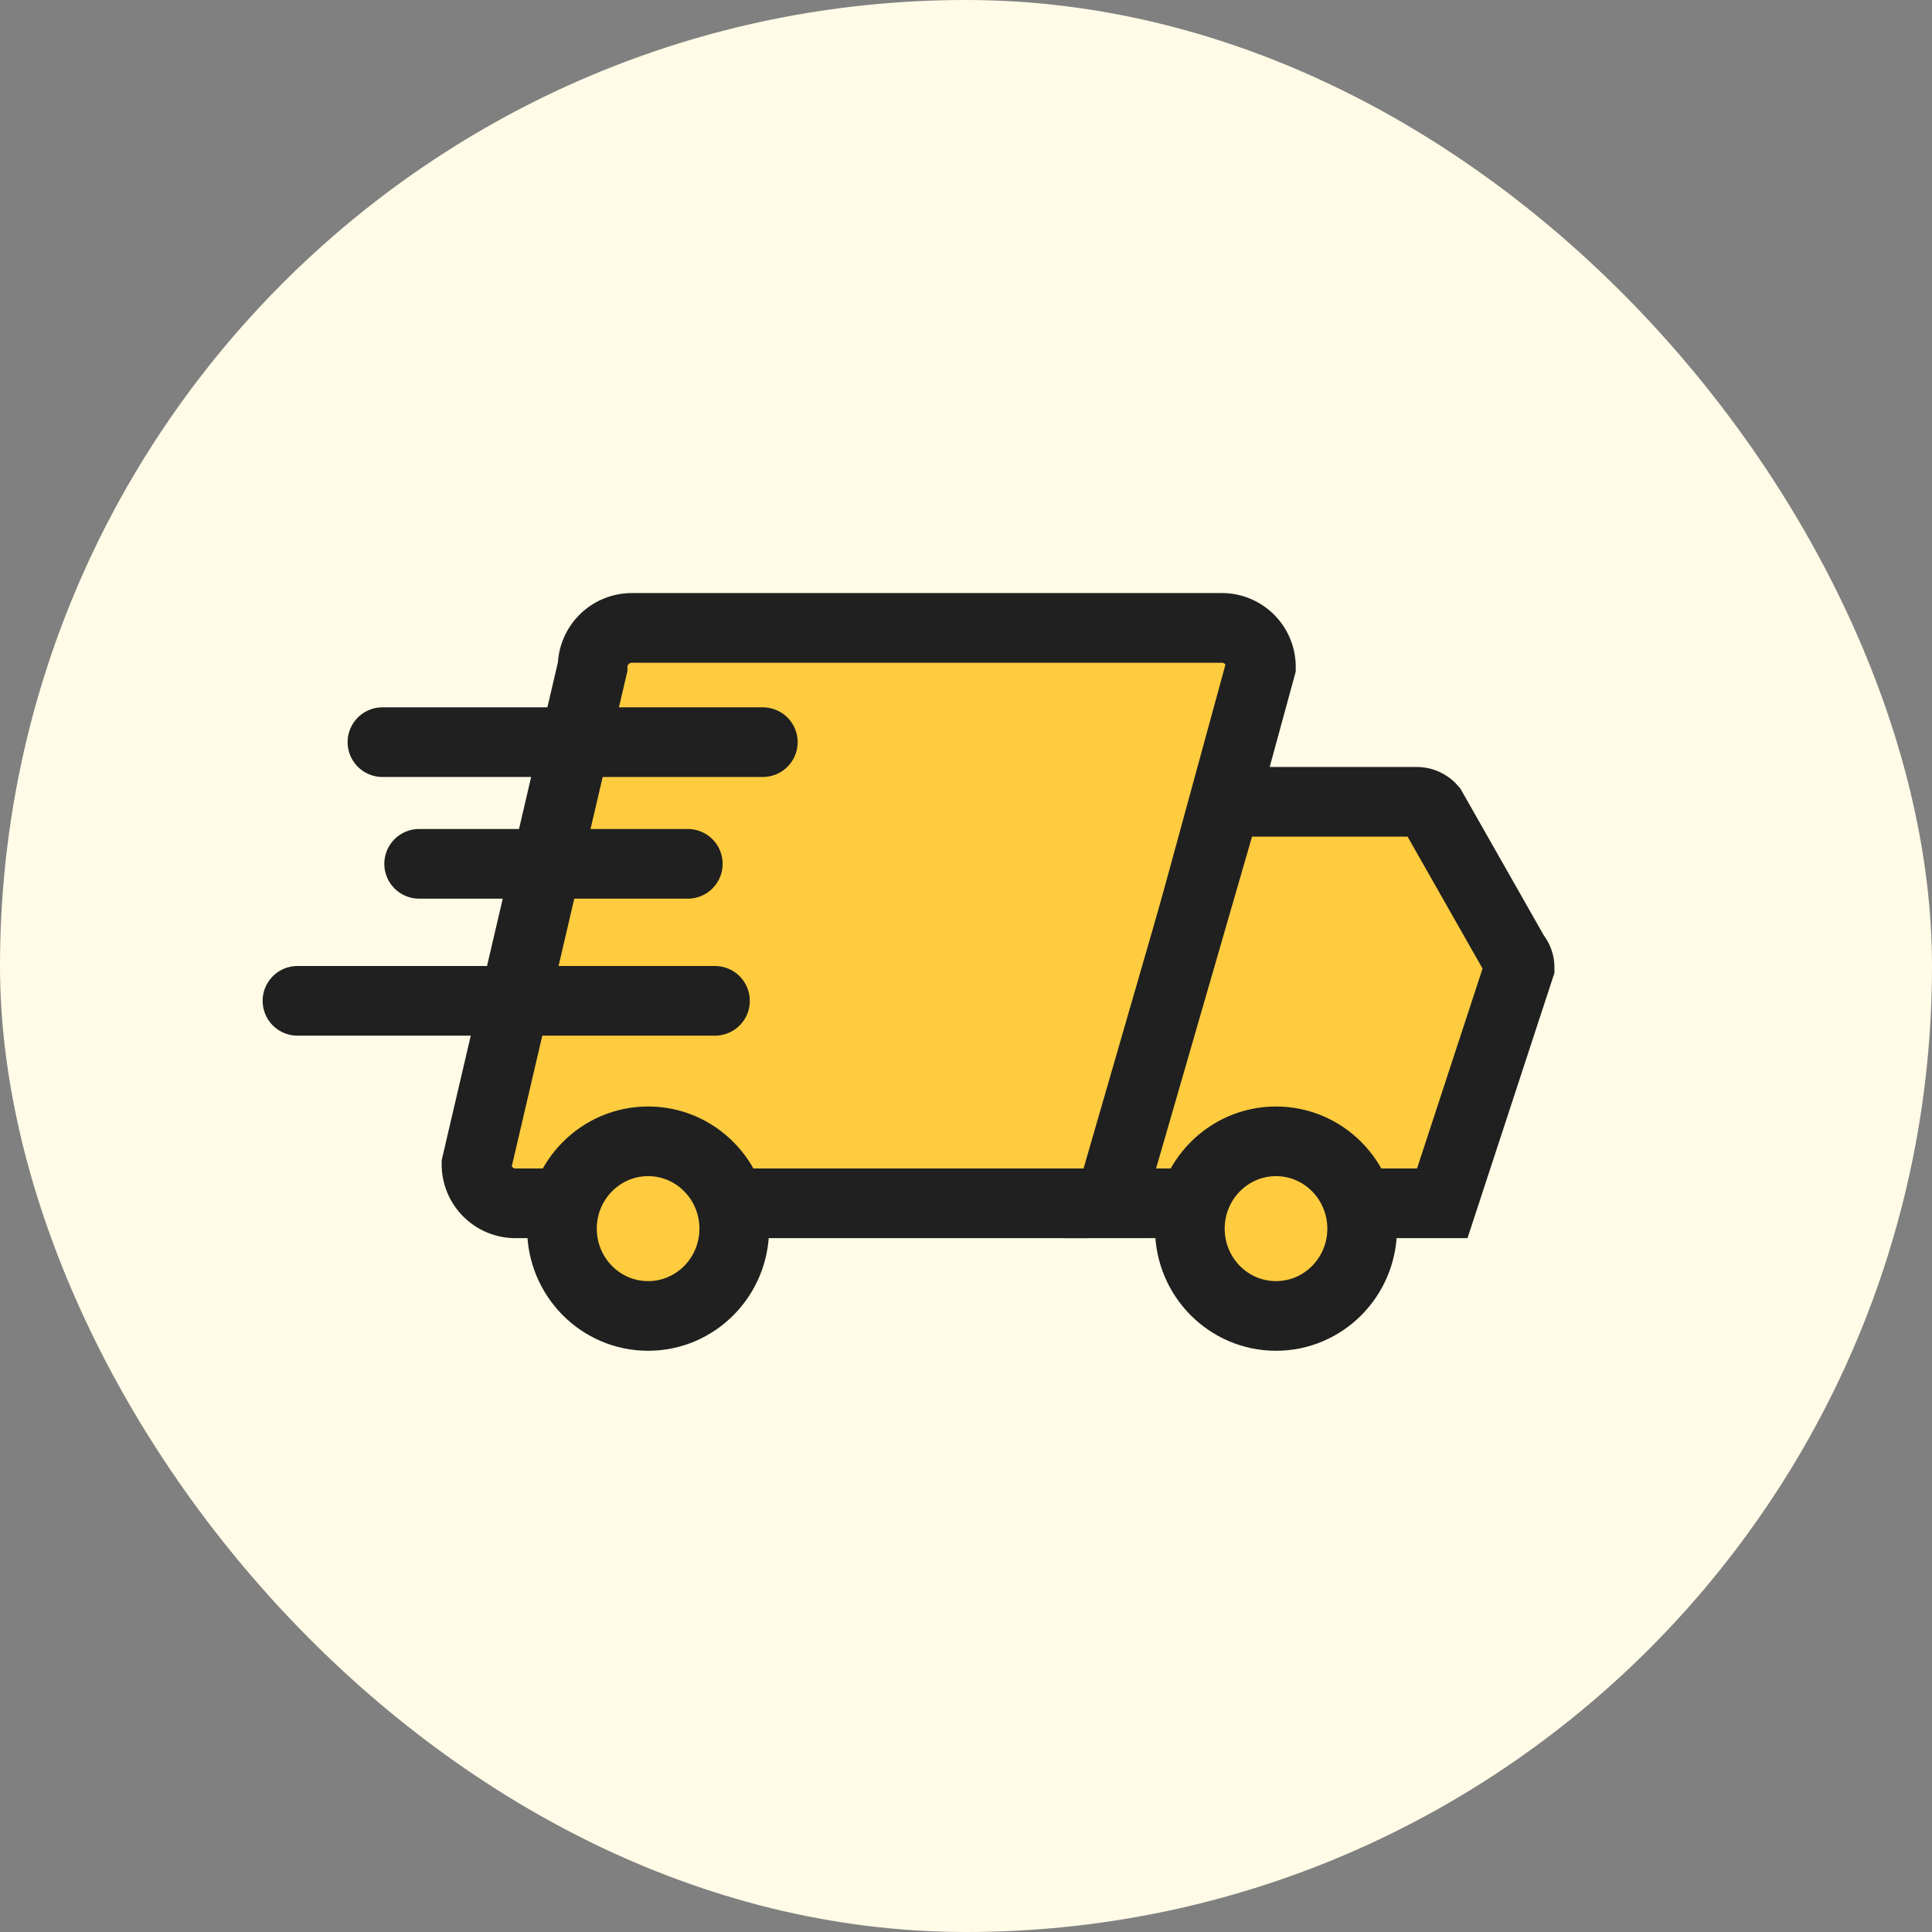 <!DOCTYPE svg PUBLIC "-//W3C//DTD SVG 1.1//EN" "http://www.w3.org/Graphics/SVG/1.1/DTD/svg11.dtd">

<!-- Uploaded to: SVG Repo, www.svgrepo.com, Transformed by: SVG Repo Mixer Tools -->
<svg width="800px" height="800px" viewBox="-9.6 -9.6 83.20 83.20" xmlns="http://www.w3.org/2000/svg" stroke-width="3" stroke="#202020" fill="#ffcc40">

<rect x="-9.6" y="-9.6" width="83.20" height="83.20" fill="#808080" stroke="none"/>

<g id="SVGRepo_bgCarrier" stroke-width="0">

<rect x="-9.6" y="-9.6" width="83.20" height="83.20" rx="41.6" fill="#fffbe6" strokewidth="0"/>

</g>

<g id="SVGRepo_tracerCarrier" stroke-linecap="round" stroke-linejoin="round"/>

<g id="SVGRepo_iconCarrier">

<path d="M21.68,42.22H37.17a1.68,1.68,0,0,0,1.68-1.68L44.7,19.12A1.68,1.68,0,0,0,43,17.44H17.61a1.69,1.69,0,0,0-1.69,1.68l-5,21.42a1.68,1.68,0,0,0,1.68,1.68h2.18"/>

<path d="M41.66,42.22H38.19l5-17.29h8.22a.85.85,0,0,1,.65.3l3.58,6.3a.81.81,0,0,1,.2.53L52.51,42.22h-3.6"/>

<ellipse cx="18.31" cy="43.31" rx="3.71" ry="3.76"/>

<ellipse cx="45.35" cy="43.31" rx="3.71" ry="3.76"/>

<line x1="23.25" y1="22.36" x2="6.87" y2="22.36" stroke-linecap="round"/>

<line x1="20.02" y1="27.6" x2="8.45" y2="27.6" stroke-linecap="round"/>

<line x1="21.19" y1="33.5" x2="3.21" y2="33.5" stroke-linecap="round"/>

</g>

</svg>